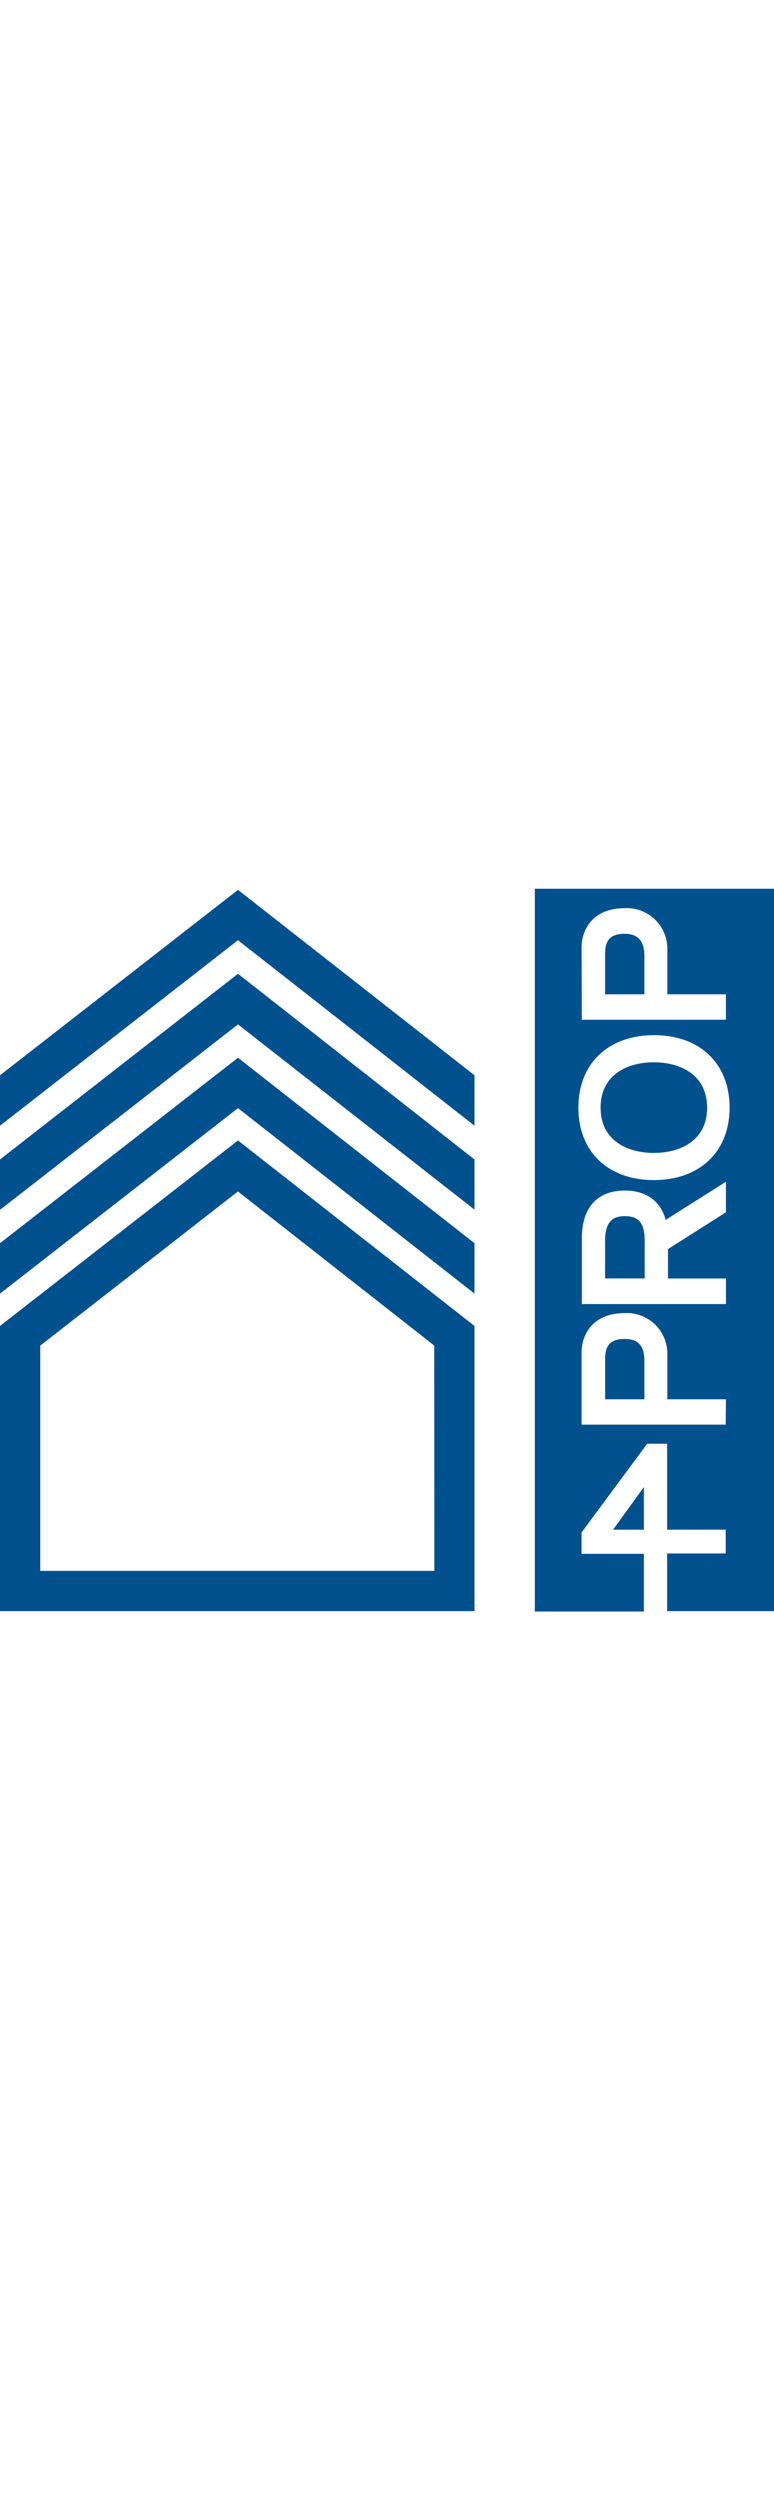 <svg xmlns="http://www.w3.org/2000/svg" width="42" style="fill:#02518f" viewBox="0 0 145.34 135.57">
                    <path xmlns="http://www.w3.org/2000/svg" class="cls-1" d="M121,88.82V96h-7.37v-7.6c0-2.61,1.11-3.72,3.69-3.72S121,86,121,88.82ZM117.31,8.64c-2.58,0-3.69,1.11-3.69,3.72V20H121V12.83C121,10,119.79,8.64,117.31,8.64Zm3.6,111.83v-8l-5.79,8Zm-3.56-58.84c-2.61,0-3.73,1.4-3.73,4.69v7h7.44v-7C121.06,63,120,61.63,117.35,61.63Zm5.43-28.87c-4.84,0-10,2.23-10,8.51s5.18,8.5,10,8.5,10-2.23,10-8.5S127.62,32.76,122.78,32.76ZM145.34.19V135.76H125.27V124.93h11v-4.46h-11V104.34h-3.74L109.2,121v4h11.71v10.83H100.43V.19ZM109.25,24.77h27.06V20h-11V11.53a7.6,7.6,0,0,0-8-7.69c-6,0-8.1,4-8.1,7.4ZM136.31,96h-11V87.52a7.6,7.6,0,0,0-8-7.69c-6,0-8.1,4-8.1,7.4v13.53h27.06Zm0-40.82L125,62.33c-.95-3.51-3.69-5.5-7.64-5.5-5.22,0-8.1,3.18-8.1,9v12.3h27.06v-4.8H125.43V67.82l10.88-6.91ZM137,41.27c0-8.26-5.56-13.6-14.17-13.6S108.61,33,108.61,41.27s5.56,13.59,14.17,13.59S137,49.53,137,41.27ZM44.69,47.43,89.1,82.24v53.52H0V82.24ZM81.54,85.92,44.68,57,7.56,85.93V128.2h74ZM0,35.2v9.46L44.69,9.85,89.1,44.66V35.2L44.69.4ZM0,51v9.45l44.69-34.8L89.1,60.41V51L44.69,16.15ZM0,66.71v9.46L44.69,41.36,89.1,76.17V66.71L44.69,31.91Z" transform="translate(0 -0.19)"></path></svg>